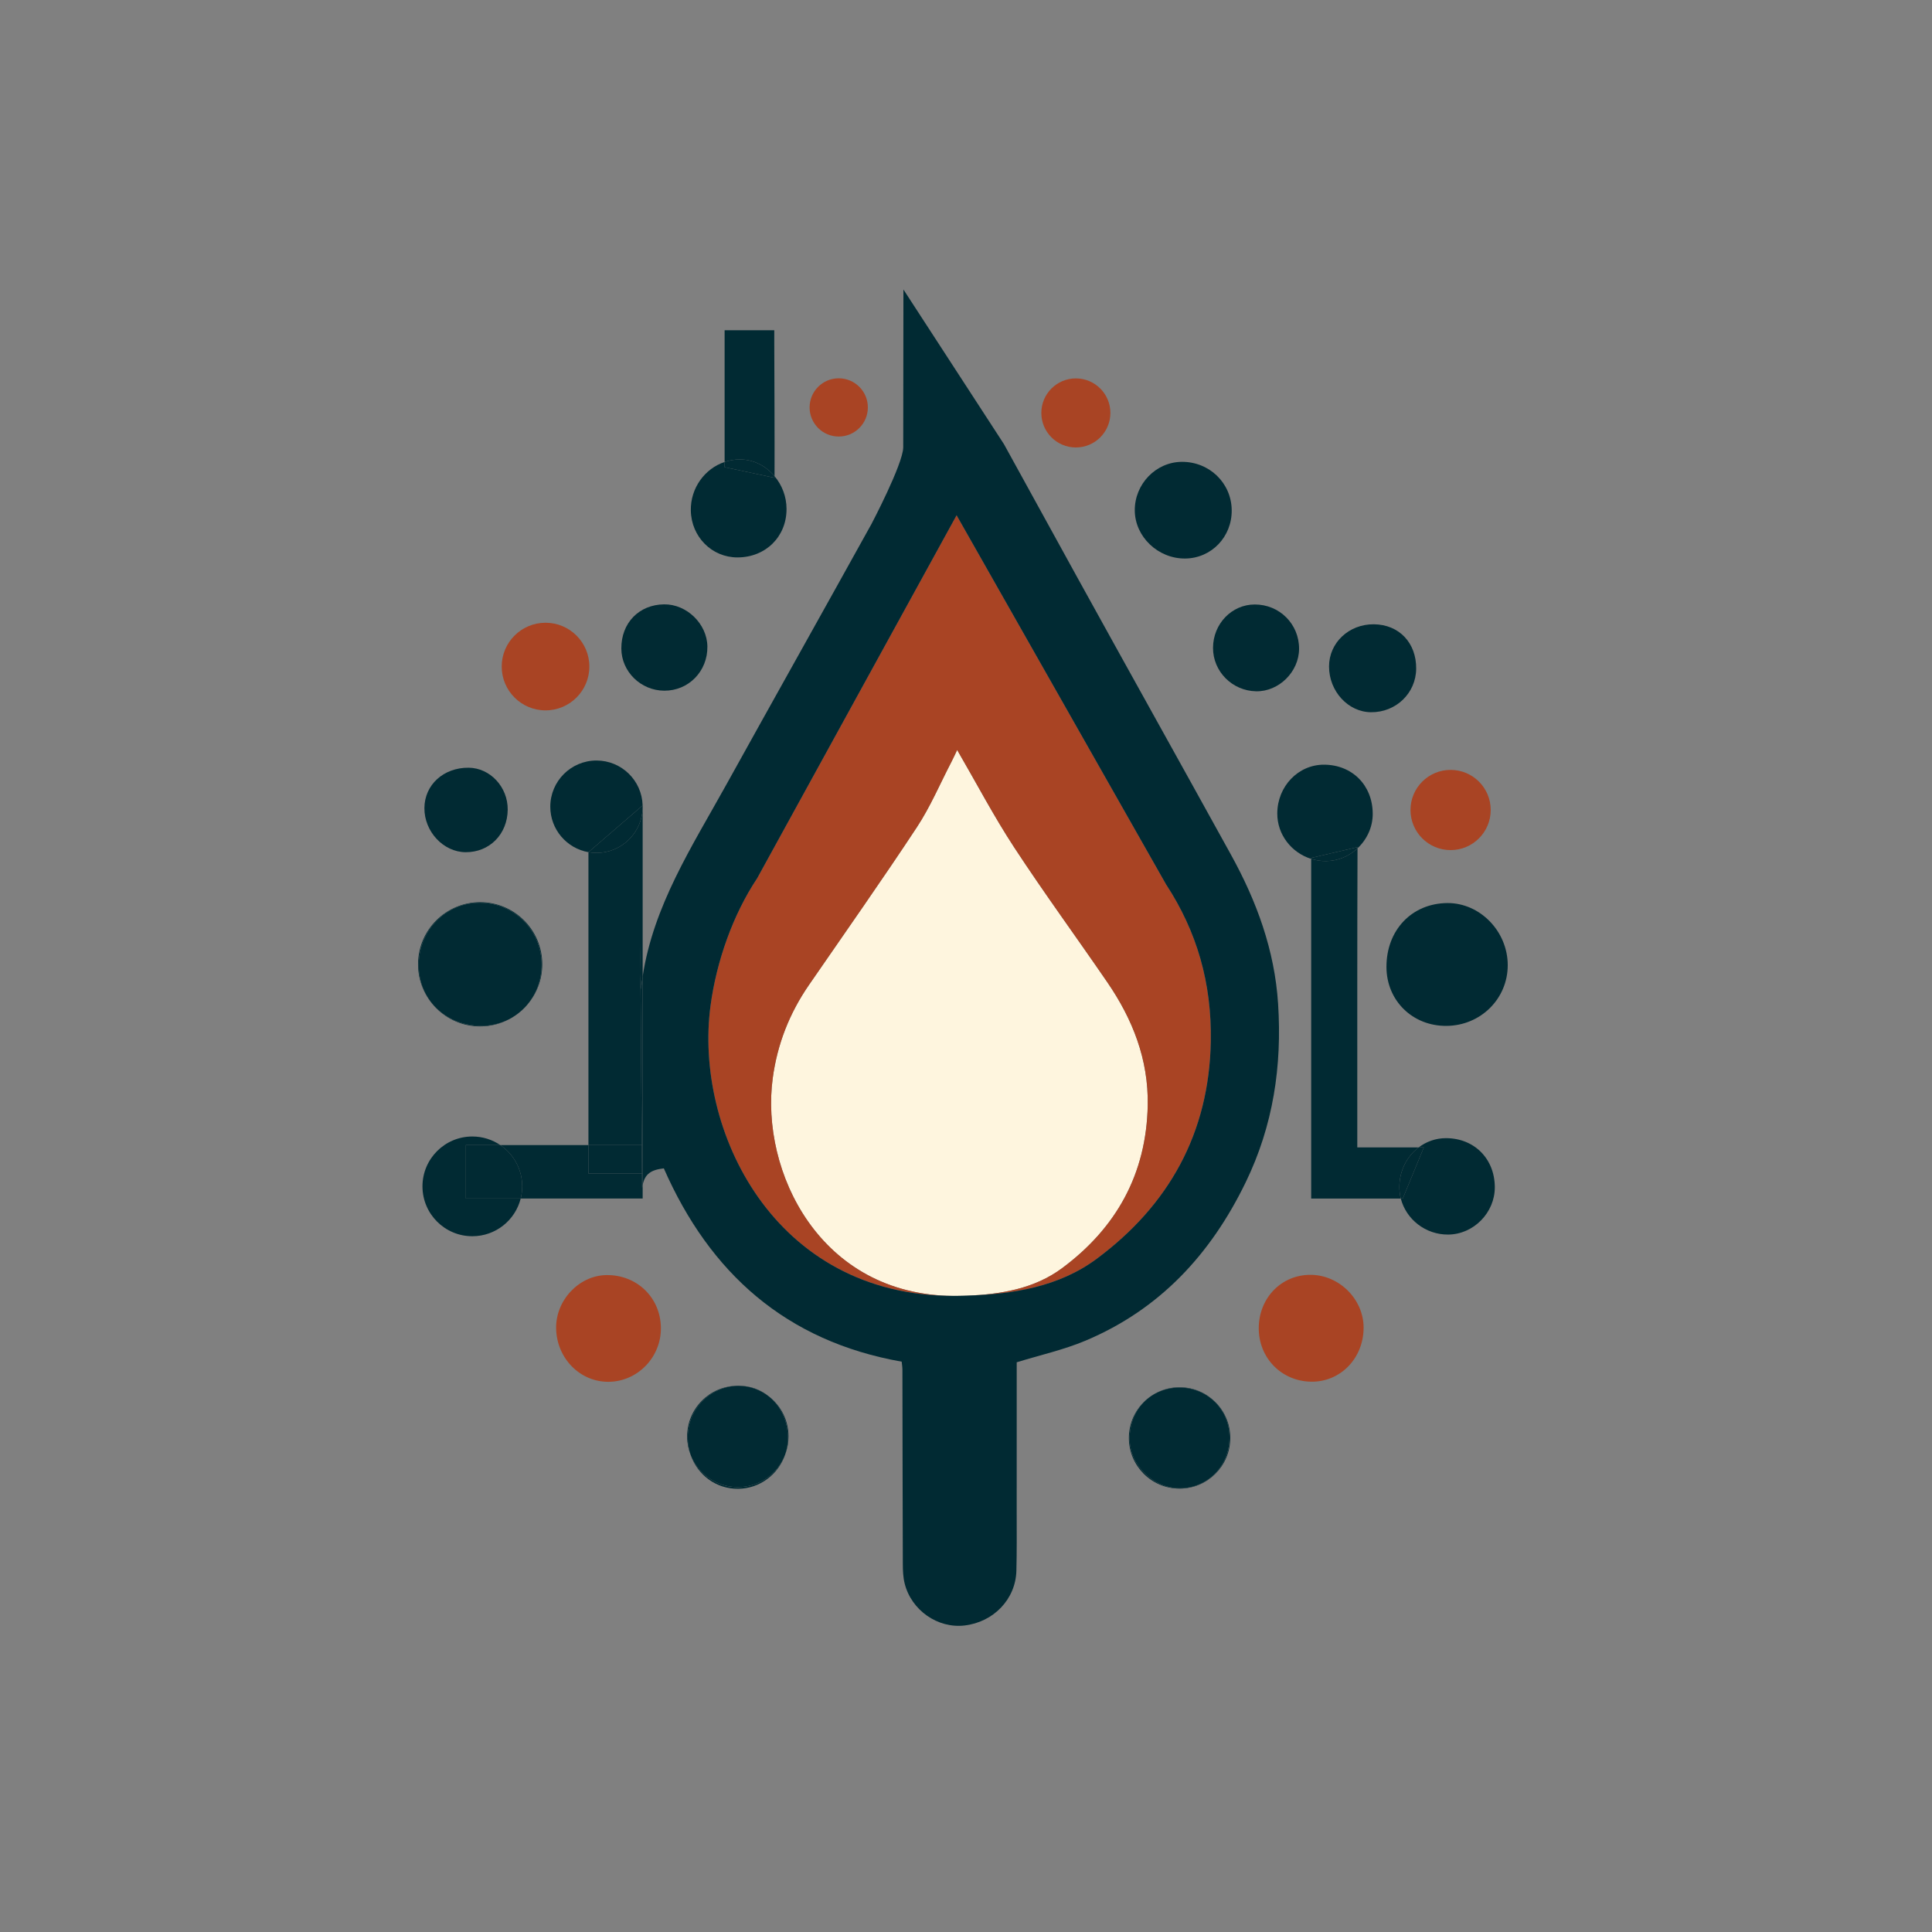<?xml version="1.0" encoding="utf-8"?>
<!-- Generator: Adobe Illustrator 27.9.0, SVG Export Plug-In . SVG Version: 6.00 Build 0)  -->
<svg version="1.1" xmlns="http://www.w3.org/2000/svg" xmlns:xlink="http://www.w3.org/1999/xlink" x="0px" y="0px"
	 viewBox="0 0 1000 1000" style="enable-background:new 0 0 1000 1000;" xml:space="preserve">
<rect x="0" y="0" width="1000" height="1000" fill="#808080" stroke="none"/>
<style type="text/css">
	.st0{display:none;}
	.st1{display:inline;fill:#FEF5DE;}
	.st2{fill:#012A33;}
	.st3{fill:#A94424;}
	.st4{fill:#FEF5DE;}
</style>
<g id="Layer_1" class="st0">
</g>
<g id="Layer_1_copy_2">
</g>
<g id="Layer_4" class="st0">
	<polygon class="st1" points="442.44,110.85 442.44,215.54 393.29,215.54 393.29,266.7 361.16,266.7 361.16,223.57 331.37,223.57 
		331.37,289.09 304.57,289.09 304.57,345.49 282.32,367.74 236.88,367.74 236.88,553.42 270.29,553.42 270.29,615.63 236.88,627.14 
		236.88,663.53 261.26,663.53 261.26,733.94 329.03,733.94 329.03,785.92 360.69,785.92 360.69,744.28 442.44,744.28 442.44,841.54 
		468.43,841.54 468.43,780.72 524.19,780.72 524.19,841.54 551.6,841.54 551.6,747.17 636.41,747.17 636.41,784.5 664.07,784.5 
		664.07,735.83 734.01,735.83 734.01,665.42 757.64,665.42 757.64,595.48 734.29,595.48 734.29,554.36 757.64,554.36 757.64,367.23 
		711.86,367.23 688.35,343.72 688.35,289.09 662.02,289.09 662.02,222.15 634.77,222.15 634.77,273.44 618.23,279.81 618.23,170.93 
		590.82,170.93 590.82,213.73 550.18,213.73 550.18,170.93 522.3,170.93 522.3,234.24 	"/>
</g>
<g id="Layer_1_copy">
	<g id="XMLID_00000029026274322615366290000010455122120810034818_">
		<g>
			<path class="st2" d="M780.4,499.56c0.01,17.4-14.02,31.31-31.72,31.44c-17.53,0.13-30.99-13.07-31.05-30.43
				c-0.07-19.16,13.16-33.04,31.58-33.15C766.07,467.33,780.39,482.08,780.4,499.56z"/>
			<path class="st2" d="M773.71,614.45c0.07,13.19-10.93,24.42-24.05,24.56c-11.81,0.13-21.85-7.89-24.61-18.65h1.02l10.9-26.46
				h-2.68c3.98-3.03,8.88-4.8,14.19-4.79C763.09,589.14,773.64,599.74,773.71,614.45z"/>
			<circle class="st3" cx="750.83" cy="419.25" r="20.76"/>
			<path class="st2" d="M736.97,593.9l-10.9,26.46h-1.02c-0.49-1.94-0.75-3.98-0.74-6.07c0.05-8.41,3.97-15.83,9.98-20.39H736.97z"
				/>
			<path class="st2" d="M702.53,593.9h31.76c-6.01,4.56-9.93,11.98-9.98,20.39c-0.01,2.09,0.25,4.13,0.74,6.07h-46.38v-175.8
				c2.46,0.77,5.08,1.17,7.79,1.14c6.18-0.07,11.89-2.59,16.19-6.62c-0.19,46.71-0.11,98.85-0.12,145.52
				C702.53,587.1,702.53,589.59,702.53,593.9z"/>
			<path class="st2" d="M711.16,323.13c13.01,0.15,21.98,9.59,21.85,23.01c-0.12,12.66-10.44,22.61-23.36,22.51
				c-11.87-0.09-21.75-10.85-21.74-23.68C687.91,332.67,698.23,322.98,711.16,323.13z"/>
			<path class="st3" d="M678.3,659.85c14.92,0.02,27.6,12.72,27.5,27.53c-0.11,15.69-11.97,27.91-26.97,27.78
				c-15.54-0.12-27.49-12.38-27.3-28.01C651.72,671.66,663.33,659.82,678.3,659.85z"/>
			<path class="st2" d="M702.65,438.47c0,0.2,0,0.41,0,0.61c-4.3,4.03-10.01,6.55-16.19,6.62c-2.71,0.03-5.33-0.37-7.79-1.14v-0.5
				L702.65,438.47z"/>
			<path class="st2" d="M678.67,444.06v0.5c-10.18-3.16-17.62-12.58-17.55-23.58c0.08-13.99,10.84-25.21,24.16-25.18
				c14.61,0.03,25.16,10.63,25.24,25.34c0.04,6.98-3.03,13.41-7.87,17.94c0-0.2,0-0.41,0-0.61L678.67,444.06z"/>
			<path class="st2" d="M649.43,312.88c12.84-0.04,23.03,10.15,22.97,22.96c-0.05,11.9-10.46,22.18-22.23,21.97
				c-12.38-0.22-22.36-10.28-22.31-22.49C627.9,322.91,637.51,312.91,649.43,312.88z"/>
			<path class="st2" d="M637.53,263.97c0.19,13.9-10.49,25.02-24.14,25.12c-14,0.1-25.93-11.28-26.03-24.85
				c-0.1-13.68,10.91-25.09,24.31-25.19C625.93,238.95,637.33,249.94,637.53,263.97z"/>
			<path class="st2" d="M610.56,718.22c14.37-0.01,25.78,11.3,25.85,25.62c0.07,14.73-11.18,26.38-25.58,26.49
				c-13.79,0.11-26.11-11.95-26.14-25.58C584.65,729.5,595.64,718.24,610.56,718.22z"/>
			<path class="st2" d="M610.83,770.33c14.4-0.11,25.65-11.76,25.58-26.49c-0.07-14.32-11.48-25.63-25.85-25.62
				c-14.92,0.02-25.91,11.28-25.87,26.53C584.72,758.38,597.04,770.44,610.83,770.33z M610.55,718.04
				c14.49,0,26.23,11.75,26.23,26.24c0,14.49-11.74,26.23-26.23,26.23s-26.24-11.74-26.24-26.23
				C584.31,729.79,596.06,718.04,610.55,718.04z"/>
			<path class="st4" d="M495.43,388.18c10.02,17.25,18.98,34.35,29.51,50.42c15.5,23.65,32.23,46.5,48.22,69.83
				c13.1,19.13,21.33,39.91,20.9,63.61c-0.64,35.61-16.31,63.57-44.3,84.35c-14.37,10.67-31.78,13.59-49.35,14.24
				c-0.59,0.02-1.18,0.03-1.78,0.05c-0.79,0.02-1.58,0.04-2.37,0.05c-0.8,0.02-1.58,0.03-2.37,0.03
				c-69.76-0.21-100.34-64.68-93.94-112.57c2.37-17.74,8.67-33.71,18.75-48.35c18.69-27.15,37.7-54.1,55.84-81.62
				c7-10.61,12.02-22.54,17.92-33.88C493.51,392.32,494.44,390.23,495.43,388.18z"/>
			<path class="st3" d="M556.86,195.86c9.87,0,17.88,8,17.88,17.87c0,9.87-8.01,17.88-17.88,17.88s-17.87-8.01-17.87-17.88
				C538.99,203.86,546.99,195.86,556.86,195.86z"/>
			<path class="st3" d="M500.41,670.63c17.57-0.65,34.98-3.57,49.35-14.24c27.99-20.78,43.66-48.74,44.3-84.35
				c0.43-23.7-7.8-44.48-20.9-63.61c-15.99-23.33-32.72-46.18-48.22-69.83c-10.53-16.07-19.49-33.17-29.51-50.42
				c-0.99,2.05-1.92,4.14-2.97,6.16c-5.9,11.34-10.92,23.27-17.92,33.88c-18.14,27.52-37.15,54.47-55.84,81.62
				c-10.08,14.64-16.38,30.61-18.75,48.35c-6.4,47.89,24.18,112.36,93.94,112.57c-93.63,0.24-134.69-86.1-126.13-150.17
				c3.05-22.84,11.53-47.06,24.17-66.04l103.2-187.85l108.4,191.02c16.05,24.5,23.72,51.24,23.18,81.35
				c-0.86,47.5-21.77,84.8-59.1,112.52C548.07,666.1,524.32,669.87,500.41,670.63z"/>
			<path class="st2" d="M498.63,670.68c0.6-0.02,1.19-0.03,1.78-0.05C499.81,670.65,499.22,670.67,498.63,670.68z"/>
			<path class="st2" d="M496.26,670.73c0.79-0.01,1.58-0.03,2.37-0.05c-0.79,0.03-1.57,0.05-2.35,0.06c-0.8,0.01-1.6,0.02-2.39,0.02
				C494.68,670.76,495.46,670.75,496.26,670.73z"/>
			<path class="st3" d="M434.13,195.81c8.32,0,15.07,6.74,15.07,15.07s-6.75,15.07-15.07,15.07c-8.33,0-15.08-6.74-15.08-15.07
				S425.8,195.81,434.13,195.81z"/>
			<path class="st2" d="M408.13,743.5c0,3.28-0.6,6.41-1.7,9.3c0.88-2.55,1.36-5.29,1.4-8.13c0.12-8.85-3.58-16.63-9.5-21.61
				C404.31,727.86,408.13,735.23,408.13,743.5z"/>
			<path class="st2" d="M398.33,723.06c5.92,4.98,9.62,12.76,9.5,21.61c-0.04,2.84-0.52,5.58-1.4,8.13
				c-3.75,9.9-13.32,16.94-24.53,16.94c-11.05,0-20.5-6.83-24.37-16.5c-0.01-0.02-0.01-0.04-0.02-0.06c-1-2.84-1.54-5.92-1.55-9.14
				c-0.03-14.68,11.71-26.61,26.23-26.76C388.3,717.34,393.9,719.49,398.33,723.06z"/>
			<path class="st2" d="M400.76,176.68c0.06,20.06,0.21,49.47,0.14,69.79c-4.43-5.29-10.85-8.66-17.89-8.67
				c-2.77,0-5.45,0.45-7.95,1.31c0-22.91,0-45.37,0-68.18c8.53,0,16.71,0,25.7,0C400.76,172.88,400.75,174.78,400.76,176.68z"/>
			<path class="st2" d="M400.9,246.47c0,0.28,0,0.56,0,0.83l-25.84-5.5c0-0.9,0-1.79,0-2.69c2.5-0.86,5.18-1.31,7.95-1.31
				C390.05,237.81,396.47,241.18,400.9,246.47z"/>
			<path class="st2" d="M382.62,717.27c6,0.03,11.44,2.17,15.71,5.79c-4.43-3.57-10.03-5.72-16.14-5.78
				C382.33,717.27,382.48,717.27,382.62,717.27z"/>
			<path class="st2" d="M357.57,264.24c-0.19-11.65,7.21-21.68,17.49-25.13c0,0.9,0,1.79,0,2.69l25.84,5.5c0-0.27,0-0.55,0-0.83
				c3.84,4.56,6.2,10.53,6.21,16.98c0.02,14.34-10.81,25.04-25.36,25.07C368.45,288.54,357.8,277.84,357.57,264.24z"/>
			<path class="st2" d="M366.14,334.63c0.17,12.81-9.73,22.94-22.33,22.87c-12.17-0.07-22.15-9.87-22.21-21.82
				c-0.06-13.23,9.1-22.71,22.13-22.87C355.45,312.66,365.99,322.92,366.14,334.63z"/>
			<path class="st2" d="M357.53,753.24c3.87,9.67,13.32,16.5,24.37,16.5c11.21,0,20.78-7.04,24.53-16.94
				c-3.48,10.26-13.08,17.69-24.33,17.8C370.74,770.71,361.17,763.52,357.53,753.24z"/>
			<path class="st2" d="M382.19,717.28c-14.52,0.15-26.26,12.08-26.23,26.76c0.01,3.22,0.55,6.3,1.55,9.14
				c-1.2-2.99-1.85-6.26-1.85-9.68c0-14.49,11.75-26.23,26.24-26.23C382,717.27,382.09,717.27,382.19,717.28z"/>
			<path class="st3" d="M342.08,687.19c0.2,15.21-11.95,27.85-26.96,28.03c-14.82,0.18-26.96-12.09-27.27-27.56
				c-0.3-14.6,11.8-27.47,26.03-27.68C329.6,659.76,341.87,671.59,342.08,687.19z"/>
			<path class="st2" d="M343.59,604.74c-6.69,0.77-9.72,2.91-10.95,8.51v-5.8V592.7v-87.29c5.58-36.61,25.5-67.19,43-98.74
				c25.06-45.18,50.36-90.23,75.41-135.41c0,0,16.22-30.81,16.46-39.6l0.1-81.82l52.03,80.04c0,0,31.34,56.98,37.95,68.96
				c26.44,47.92,53.13,95.69,79.58,143.59c13.28,24.04,22.59,49.38,24.37,77.11c2.08,32.22-2.5,63.02-16.77,92.42
				c-18.08,37.25-44.48,65.8-82.95,81.98c-11.2,4.72-23.27,7.38-35.57,11.18c0,25.88,0.01,52.01-0.01,78.14
				c0,9.91,0.1,19.84-0.16,29.75c-0.37,14.73-11.81,26.62-26.92,28.35c-13.79,1.58-27.41-7.85-30.89-21.68
				c-0.83-3.27-0.96-6.79-0.97-10.19c-0.12-33.53-0.14-67.06-0.21-100.59c-0.01-1.39-0.26-2.79-0.38-4.1
				C406.88,694.22,367.44,659.03,343.59,604.74z M626.71,539.07c0.54-30.11-7.13-56.85-23.18-81.35L495.13,266.7l-103.2,187.85
				c-12.64,18.98-21.12,43.2-24.17,66.04c-8.56,64.07,32.5,150.41,126.13,150.17c0.79,0,1.59-0.01,2.39-0.02
				c0.78-0.01,1.56-0.03,2.35-0.06c0.59-0.01,1.18-0.03,1.78-0.05c23.91-0.76,47.66-4.53,67.2-19.04
				C604.94,623.87,625.85,586.57,626.71,539.07z"/>
			<path class="st2" d="M332.64,613.25v7.11h-63.13c0.51-2.01,0.78-4.13,0.78-6.3c0-8.88-4.49-16.72-11.32-21.36h45.6v14.75h27.73
				l0.06,7.33C332.44,614.24,332.53,613.73,332.64,613.25z"/>
			<path class="st2" d="M332.64,607.45v5.8c-0.11,0.48-0.2,0.99-0.28,1.53l-0.06-7.33H332.64z"/>
			<polygon class="st2" points="332.64,592.7 332.64,607.45 332.3,607.45 332.19,592.7 			"/>
			<path class="st2" d="M332.64,505.41v87.29h-0.45l-0.7-89c0.06,2.76,0.16,5.53,0.31,8.31
				C332.03,509.79,332.31,507.59,332.64,505.41z"/>
			<path class="st2" d="M331.37,488.21c-0.01,5.15,0,10.31,0.12,15.49l0.7,89h-27.62V441.09c1.35,0.24,2.75,0.36,4.17,0.36
				c13.2,0,23.9-10.7,23.9-23.91v87.87c-0.33,2.18-0.61,4.38-0.84,6.6c-0.15-2.78-0.25-5.55-0.31-8.31L331.37,488.21z"/>
			<path class="st2" d="M332.64,416.88v0.66c0-0.21,0-0.43-0.02-0.64v-0.01L332.64,416.88z"/>
			<path class="st2" d="M332.64,417.54c0,13.21-10.7,23.91-23.9,23.91c-1.42,0-2.82-0.12-4.17-0.36l28.05-24.19
				C332.64,417.11,332.64,417.33,332.64,417.54z"/>
			<path class="st2" d="M332.62,416.89L332.62,416.89l-28.05,24.2c-11.22-1.98-19.74-11.76-19.74-23.55c0-13.2,10.7-23.9,23.91-23.9
				C321.72,393.64,332.29,403.99,332.62,416.89z"/>
			<polygon class="st2" points="332.19,592.7 332.3,607.45 304.57,607.45 304.57,592.7 			"/>
			<path class="st2" d="M331.37,488.21l0.12,15.49C331.37,498.52,331.36,493.36,331.37,488.21z"/>
			<path class="st3" d="M282.36,322.33c12.53,0,22.69,10.15,22.69,22.68s-10.16,22.68-22.69,22.68c-12.52,0-22.68-10.15-22.68-22.68
				S269.84,322.33,282.36,322.33z"/>
			<path class="st2" d="M271.8,521.3c0.33-0.35,0.66-0.71,0.97-1.07C272.46,520.59,272.14,520.95,271.8,521.3z"/>
			<path class="st2" d="M265.2,526.61c2.41-1.47,4.61-3.25,6.57-5.27C269.84,523.39,267.63,525.16,265.2,526.61z"/>
			<path class="st2" d="M270.29,614.06c0,2.17-0.27,4.29-0.78,6.3h-28.38V592.7h17.84C265.8,597.34,270.29,605.18,270.29,614.06z"/>
			<path class="st2" d="M241.13,620.36h28.38c-2.81,11.21-12.95,19.51-25.03,19.51c-14.26,0-25.81-11.55-25.81-25.81
				c0-14.25,11.55-25.81,25.81-25.81c5.37,0,10.36,1.64,14.49,4.45h-17.84V620.36z"/>
			<path class="st2" d="M264.53,527c0.22-0.13,0.44-0.26,0.67-0.39C264.98,526.75,264.76,526.88,264.53,527z"/>
			<path class="st2" d="M242.54,397.37c11.17,0.09,20.38,10,20.25,21.76c-0.15,12.7-9.45,22.06-21.81,21.97
				c-11.5-0.08-21.39-10.69-21.31-22.86C219.75,406.22,229.56,397.27,242.54,397.37z"/>
			<path class="st2" d="M248.58,467.25c17.67,0.12,31.85,14.49,31.77,32.2c-0.04,8.02-2.85,15.22-7.52,20.71
				c-0.02,0.02-0.04,0.05-0.06,0.07c-0.31,0.36-0.64,0.72-0.97,1.07c0,0.02-0.01,0.03-0.03,0.04c-1.96,2.02-4.16,3.8-6.57,5.27
				c-0.23,0.13-0.45,0.26-0.67,0.39c-0.37,0.21-0.74,0.41-1.11,0.6c-4.37,2.22-9.36,3.44-14.69,3.38
				c-18.36-0.21-32.18-13.91-32.01-31.71C216.9,481.27,230.97,467.14,248.58,467.25z"/>
			<path class="st2" d="M248.53,466.98c17.75,0,32.14,14.39,32.14,32.14c0,8.04-2.95,15.4-7.84,21.04
				c4.67-5.49,7.48-12.69,7.52-20.71c0.08-17.71-14.1-32.08-31.77-32.2c-17.61-0.11-31.68,14.02-31.86,32.02
				c-0.17,17.8,13.65,31.5,32.01,31.71c5.33,0.06,10.32-1.16,14.69-3.38c-4.45,2.34-9.52,3.66-14.89,3.66
				c-17.75,0-32.14-14.39-32.14-32.14S230.78,466.98,248.53,466.98z"/>
		</g>
		<g>
		</g>
	</g>
</g>
</svg>
